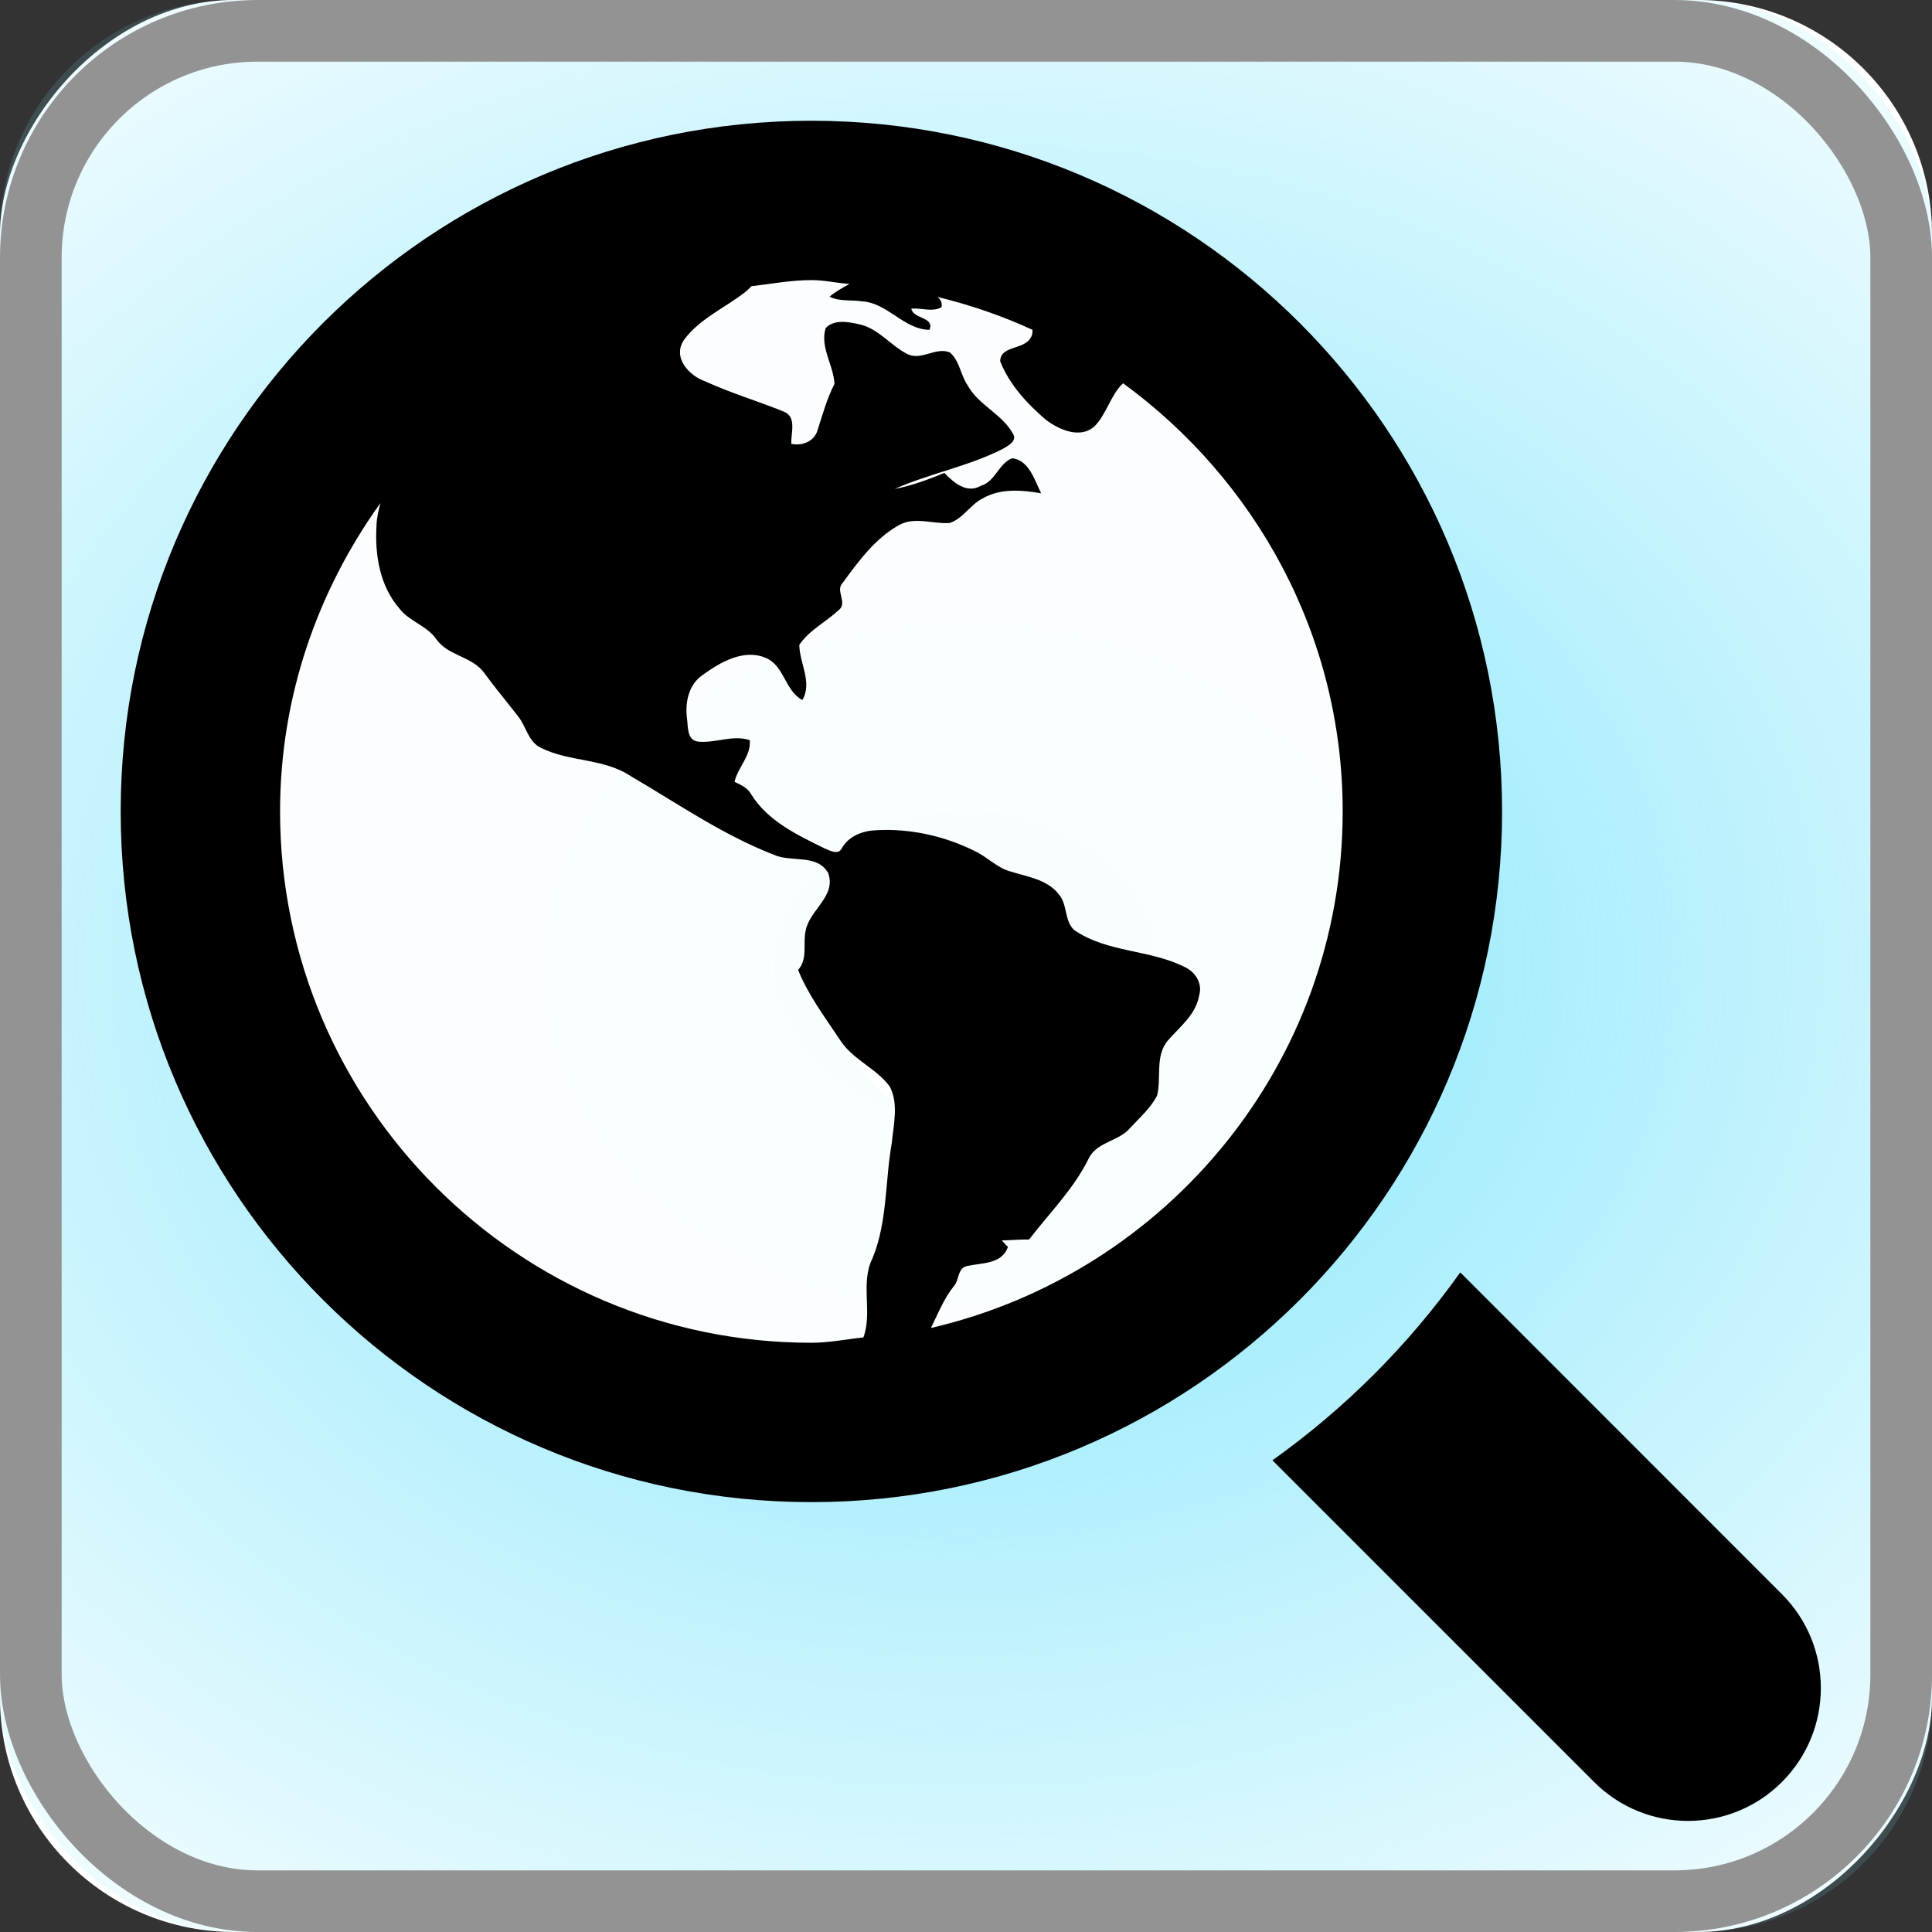 <?xml version="1.0" encoding="UTF-8" standalone="no"?>
<svg
   xmlns:dc="http://purl.org/dc/elements/1.1/"
   xmlns:cc="http://creativecommons.org/ns#"
   xmlns:rdf="http://www.w3.org/1999/02/22-rdf-syntax-ns#"
   xmlns:svg="http://www.w3.org/2000/svg"
   xmlns="http://www.w3.org/2000/svg"
   xmlns:sodipodi="http://sodipodi.sourceforge.net/DTD/sodipodi-0.dtd"
   xmlns:inkscape="http://www.inkscape.org/namespaces/inkscape"
   id="svg10643"
   height="32"
   width="32"
   version="1.0"
   inkscape:version="0.91 r13725"
   sodipodi:docname="objsearch_pi_rollover.svg">
  <rect width="100%" height="100%" fill="#333333" stroke="none"/>
  <sodipodi:namedview
     pagecolor="#ffffff"
     bordercolor="#666666"
     borderopacity="1"
     objecttolerance="10"
     gridtolerance="10"
     guidetolerance="10"
     inkscape:pageopacity="0"
     inkscape:pageshadow="2"
     inkscape:window-width="640"
     inkscape:window-height="480"
     id="namedview4231"
     showgrid="false"
     inkscape:zoom="7.375"
     inkscape:cx="16"
     inkscape:cy="16"
     inkscape:window-x="185"
     inkscape:window-y="170"
     inkscape:window-maximized="0"
     inkscape:current-layer="svg10643" />
  <defs
     id="defs10645">
    <radialGradient
       id="radialGradient4286"
       gradientUnits="userSpaceOnUse"
       cy="16"
       cx="16"
       gradientTransform="matrix(1.712,-0.023,0.018,1.381,-11.683,-5.737)"
       r="16">
      <stop
         id="stop4146"
         stop-color="#82e6fb"
         offset="0" />
      <stop
         id="stop4148"
         stop-opacity="0"
         stop-color="#82e6fb"
         offset="1" />
    </radialGradient>
  </defs>
  <g
     id="g43537"
     style="enable-background:new"
     transform="translate(-2.5e-4,-2.4986e-4)">
    <rect
       id="rect4364"
       style="fill:#ffffff;enable-background:new"
       ry="3.878"
       transform="scale(1,-1)"
       width="32"
       y="-32"
       x="0"
       height="32" />
    <rect
       id="rect4366"
       style="fill:url(#radialGradient4286);enable-background:new"
       ry="3.878"
       height="32"
       width="32"
       y="0"
       x="0" />
    <rect
       id="rect4426"
       style="fill:none;stroke:#939393;stroke-width:1.021;stroke-linecap:round;stroke-linejoin:round;enable-background:new"
       ry="3.755"
       height="30.979"
       width="30.979"
       y="0.511"
       x="0.511" />
  </g>
  <ellipse
     id="path11323"
     rx="10.373"
     ry="10.102"
     cy="13.356"
     cx="13.356"
     style="opacity:0.94;fill:#ffffff;stroke:#ffffff" />
  <g
     id="layer1"
     transform="translate(-0.147,-1019.8)">
    <circle
       id="circle3039"
       transform="matrix(0.097,0,0,0.097,1.509,1021.9)"
       cy="150"
       cx="150"
       r="20"
       style="fill:#ffffff" />
    <g
       id="g3"
       transform="matrix(0.055,0,0,0.055,2.146,1021.8)">
      <path
         id="path5"
         d="m 500.28,443.72 -96.875,-96.906 c -15.563,21.875 -34.688,41 -56.563,56.594 l 96.875,96.875 c 15.625,15.625 40.938,15.625 56.563,0 15.625,-15.625 15.625,-40.938 0,-56.563 z"
         inkscape:connector-curvature="0" />
      <path
         id="path7"
         d="M 416,208 C 416,93.12 322.88,0 208,0 93.12,0 0,93.125 0,208 0,322.875 93.125,416 208,416 322.875,416 416,322.88 416,208 Z m -183.75,99.625 c -2.094,11.594 -1.281,23.844 -5.844,34.938 -3.75,7.5 0.078,16.406 -2.75,23.844 -5.24,0.54 -10.3,1.6 -15.66,1.6 -88.22,0 -160,-71.78 -160,-160 0,-34.688 11.375,-66.594 30.203,-92.844 -0.547,2.219 -1.109,4.438 -1.156,6.75 -0.547,8.734 0.969,18.188 6.891,24.969 3.016,3.953 8.344,5.156 11.172,9.328 3.625,5.063 10.922,5.078 14.484,10.234 3.219,4.406 6.75,8.594 10.094,12.922 2.438,3.031 3.031,7.609 6.797,9.438 8.547,4.344 19.031,3.125 27.141,8.578 14.094,8.234 27.688,17.688 42.984,23.625 5.266,2.453 13.109,-0.344 16.453,5.547 2.516,6.969 -5.625,11.109 -6.781,17.328 -0.891,3.938 0.719,8.594 -2.281,11.844 3.156,7.813 8.344,14.594 12.953,21.563 3.828,5.594 10.609,8.125 14.625,13.5 2.734,5.156 1.202,11.312 0.671,16.843 z m 11.75,55.94 c 2.141,-4.344 3.906,-8.875 6.969,-12.688 1.625,-1.844 1,-5.469 4.031,-6 4.406,-0.969 10.375,-0.5 12.188,-5.719 -0.656,-0.656 -1.25,-1.344 -1.844,-1.969 2.75,-0.063 5.469,-0.313 8.219,-0.281 6.219,-8.094 13.594,-15.375 18.063,-24.625 2.594,-4.875 9,-4.938 12.375,-8.969 2.844,-3.094 6.188,-5.969 8.125,-9.781 1.313,-5.406 -0.656,-11.75 3.125,-16.438 3.656,-4.219 8.563,-7.875 9.531,-13.719 1.094,-3.563 -1.188,-7.094 -4.375,-8.531 -10.531,-5.313 -23.344,-4.281 -33.25,-11.125 -3.031,-2.75 -1.969,-7.609 -4.594,-10.688 -3.438,-4.547 -9.438,-5.328 -14.5,-6.922 -4.125,-1.078 -7.031,-4.391 -10.813,-6.156 -9.188,-4.578 -19.531,-6.875 -29.781,-6.297 -4.031,0.172 -8.188,1.719 -10.281,5.391 -1.063,2.188 -3.578,0.75 -5.172,0.109 -8.203,-4.047 -17.109,-8.219 -22.125,-16.281 -1.047,-1.984 -3.125,-2.875 -5.031,-3.781 0.984,-4.422 5,-7.781 4.594,-12.547 -5.203,-1.75 -10.453,1.016 -15.703,0.406 -3.234,-0.484 -2.875,-4.469 -3.203,-6.906 -0.641,-4.828 0.453,-10.281 4.75,-13.172 5.297,-3.844 12.375,-7.953 19.016,-5.094 5.594,2.391 5.703,9.906 10.969,12.656 3.109,-5.266 -0.875,-11.094 -0.922,-16.609 3.031,-4.469 8.016,-6.875 11.875,-10.469 2.828,-2.188 -1.203,-5.844 1.219,-8.234 4.734,-6.469 9.688,-13.266 16.797,-17.281 4.734,-2.766 10.281,-0.328 15.406,-0.719 4,-1.313 6.156,-5.453 9.813,-7.328 5.375,-3.172 11.844,-2.609 17.719,-1.609 -1.969,-3.922 -3.656,-10.031 -8.719,-10.547 -4.031,1.484 -5.063,7.031 -9.469,8.313 -4.156,2.422 -8.219,-0.969 -10.938,-3.906 -4.844,1.984 -9.797,3.859 -14.969,4.828 10.625,-4.703 22.281,-6.813 32.656,-12.109 1.531,-0.906 4.281,-2.344 2.969,-4.484 -3.25,-5.969 -10.313,-8.578 -13.625,-14.531 -2.156,-3.125 -2.438,-7.406 -5.344,-9.953 -4.156,-1.813 -8.469,2.453 -12.656,0.547 -5.219,-2.531 -8.859,-7.859 -14.75,-9.063 -3.25,-0.734 -7.516,-1.547 -10.047,1.172 -1.781,5.734 2.406,11.141 2.656,16.797 -2.297,4.438 -3.563,9.234 -5.109,13.953 -0.969,3.375 -4.656,4.828 -7.891,4.078 -0.156,-3.281 1.75,-8.172 -2.359,-9.734 -7.781,-3.141 -15.891,-5.563 -23.516,-9.047 -5.016,-1.734 -10.094,-7.344 -6.359,-12.625 4.813,-6.469 12.563,-9.641 18.688,-14.563 0.547,-0.422 1.016,-0.984 1.516,-1.484 6.02,-0.699 11.89,-1.84 18.08,-1.84 3.922,0 7.594,0.875 11.453,1.156 -2.078,1.156 -4.172,2.297 -6,3.828 3.031,1.516 6.484,0.906 9.734,1.406 7.734,0.391 12.625,8.5 20.375,8.578 1.594,-3.938 -4.781,-3.141 -5.484,-6.359 3.016,-0.328 6.359,1.125 9.109,-0.453 0.281,-1.484 -0.344,-2.359 -1.188,-3.094 9.922,2.438 19.484,5.703 28.594,9.906 -0.031,0.75 0.047,1.5 -0.531,2.297 -1.969,3.844 -9.063,2.297 -9.219,7.141 2.75,7.047 8.188,12.906 13.906,17.766 3.938,2.906 10.156,5.672 14.438,1.922 3.656,-3.563 4.969,-9.656 8.688,-13.031 39.87,29.127 66.12,75.887 66.12,128.94 0,75.797 -53.125,139.12 -124,155.56 z"
         inkscape:connector-curvature="0" />
    </g>
  </g>
</svg>
